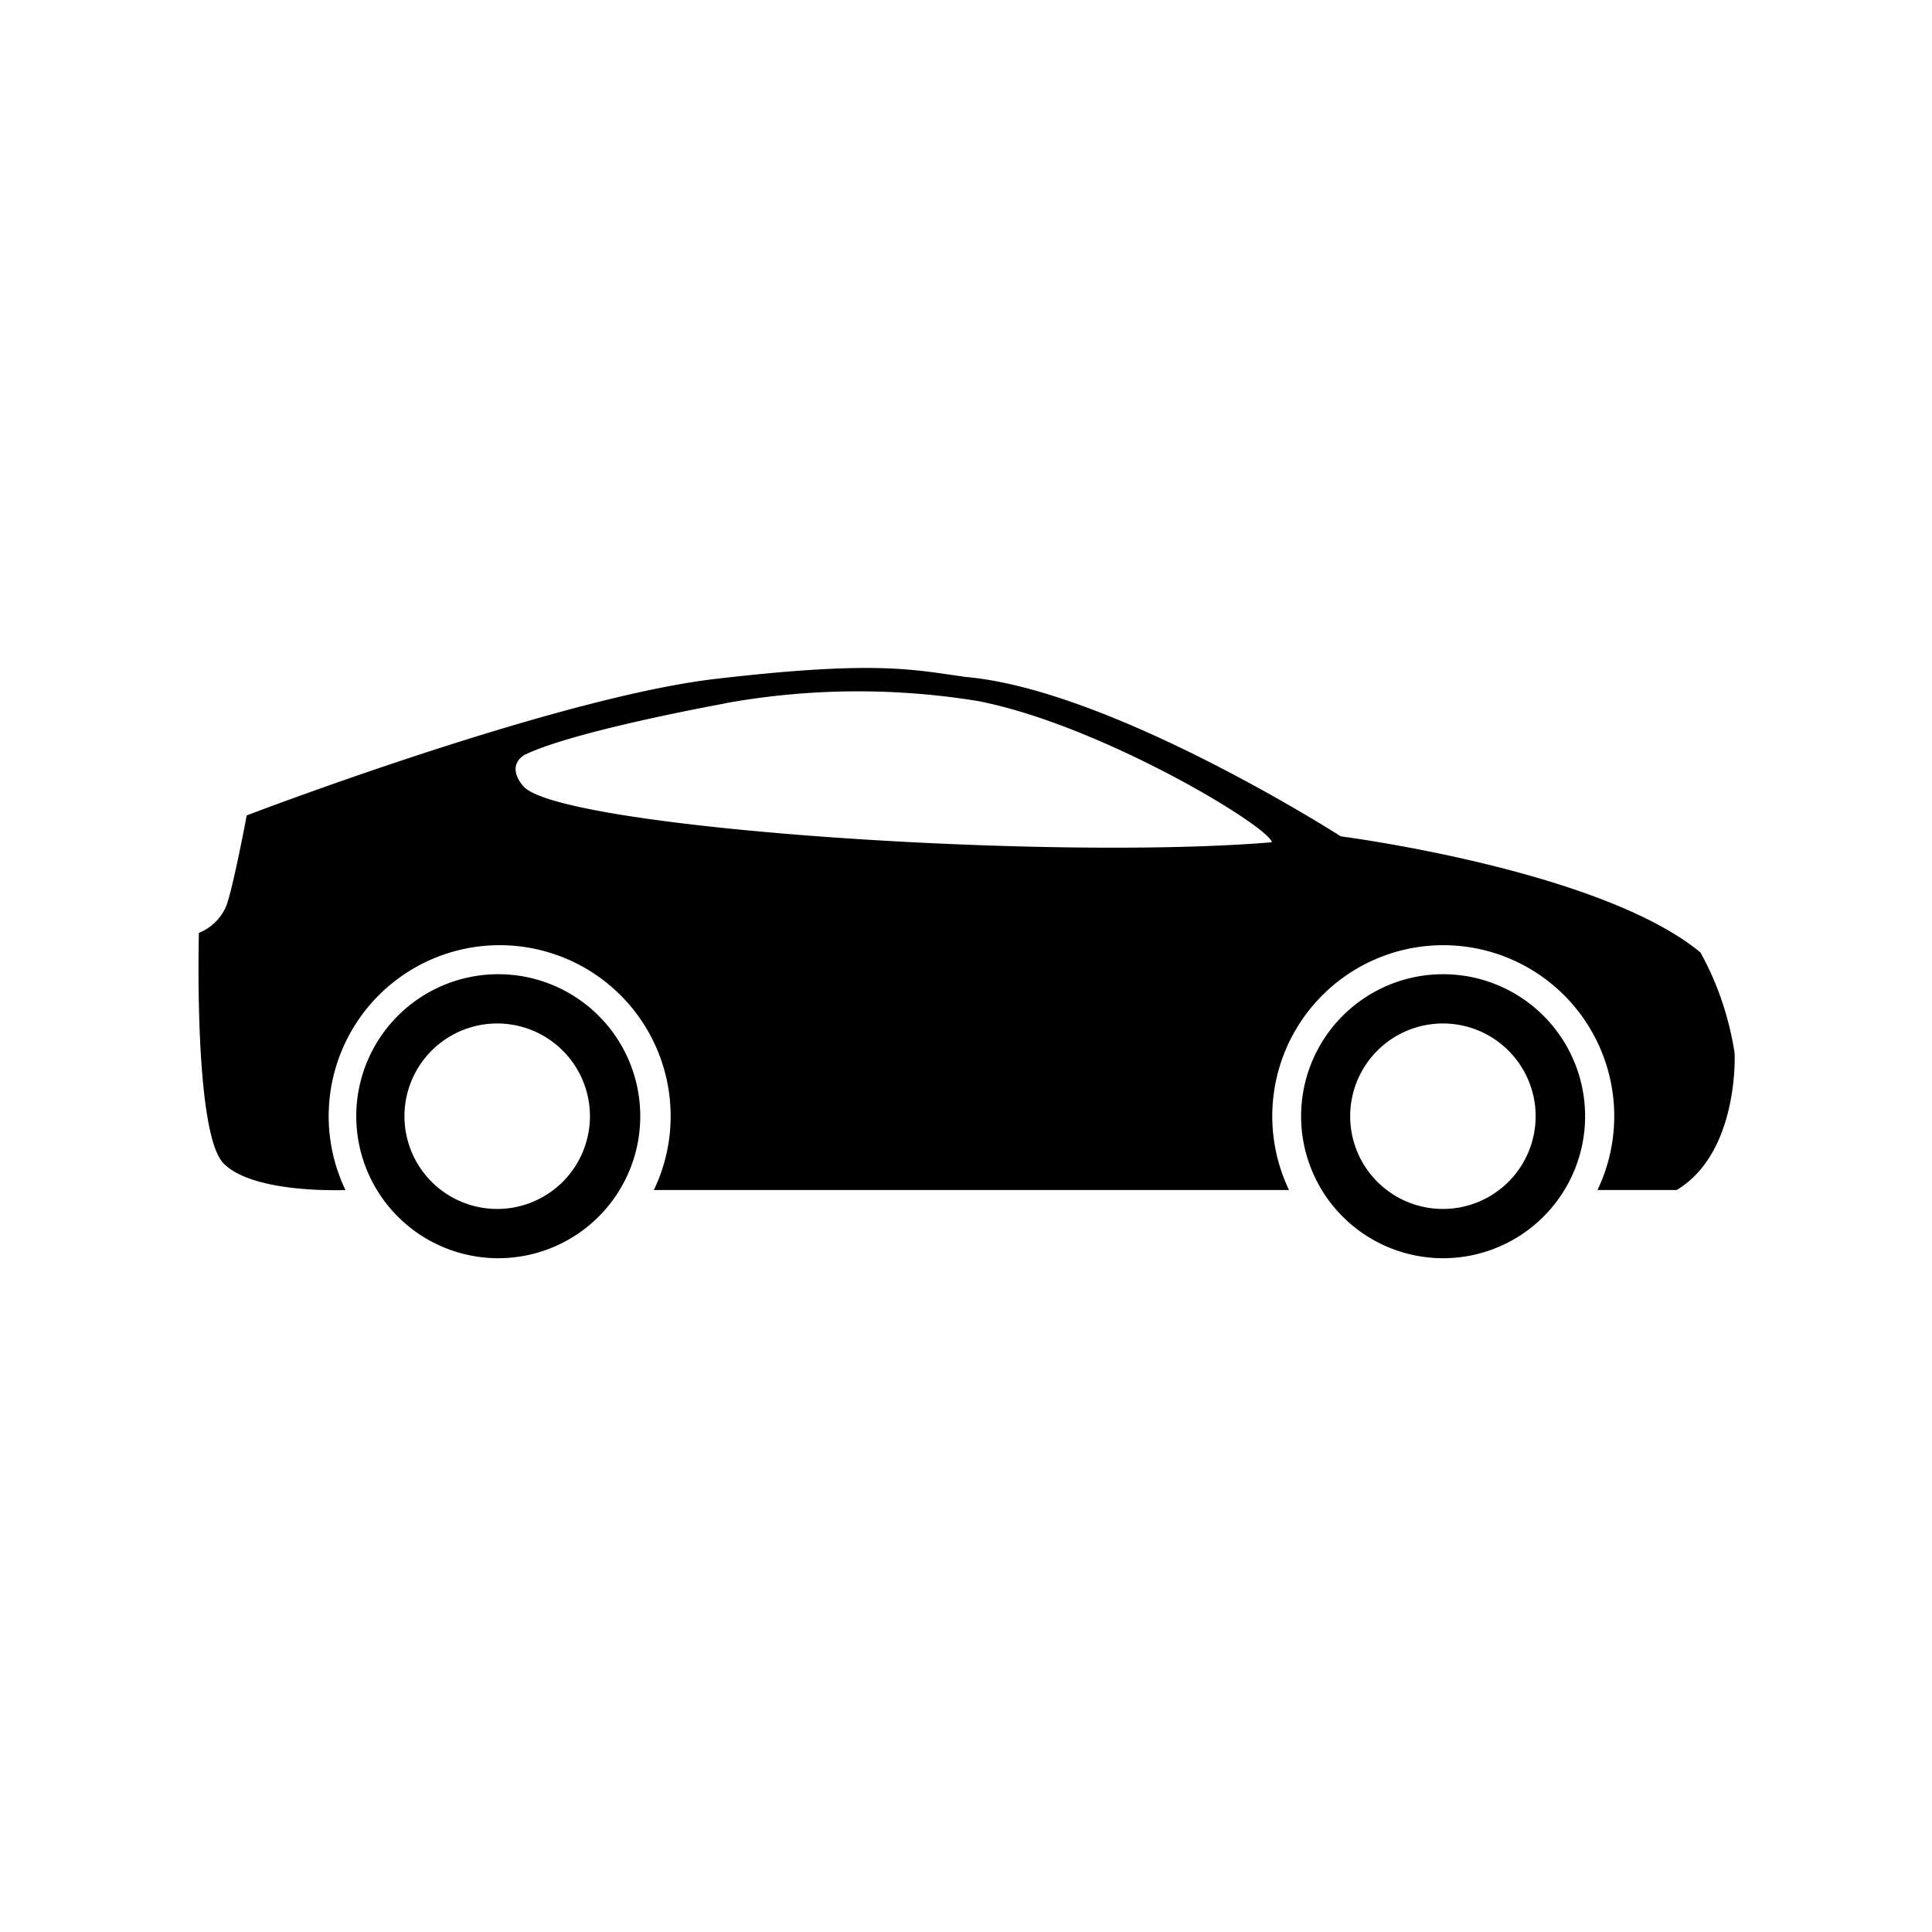 <svg xmlns="http://www.w3.org/2000/svg" aria-hidden="true" viewBox="-2 -2 20 20" fill="currentColor">
  <path d="M15.957 8.909s.046 1.022-.6 1.41h-.82a1.77 1.77 0 10-3.188.01l-.005-.01H4.769a1.77 1.77 0 10-3.188.01l-.005-.01s-.95.043-1.262-.276S.059 7.657.059 7.657a.514.514 0 00.285-.283l.001-.003c.074-.209.209-.93.209-.93s3.183-1.218 4.853-1.413S7.453 4.933 8 5.008c1.52.135 3.88 1.65 3.88 1.65s2.685.345 3.722 1.201c.17.303.294.657.353 1.032l.002.018zM8.153 5.262a7.726 7.726 0 00-2.673.023l.047-.007s-1.591.286-2.102.539c-.197.133 0 .33 0 .33.429.429 5.436.766 7.742.572-.038-.169-1.752-1.201-3.014-1.456z"/>
  <path d="M4.628 9.556a1.47 1.47 0 11-1.482-1.471h.011a1.47 1.47 0 011.471 1.471zm-1.481-.961a.96.96 0 10.96.96.96.96 0 00-.96-.96zm11.262.961a1.47 1.47 0 11-1.471-1.471 1.47 1.47 0 011.471 1.471zm-1.472-.961a.96.96 0 10.96.96.96.96 0 00-.96-.96z"/>
</svg>
